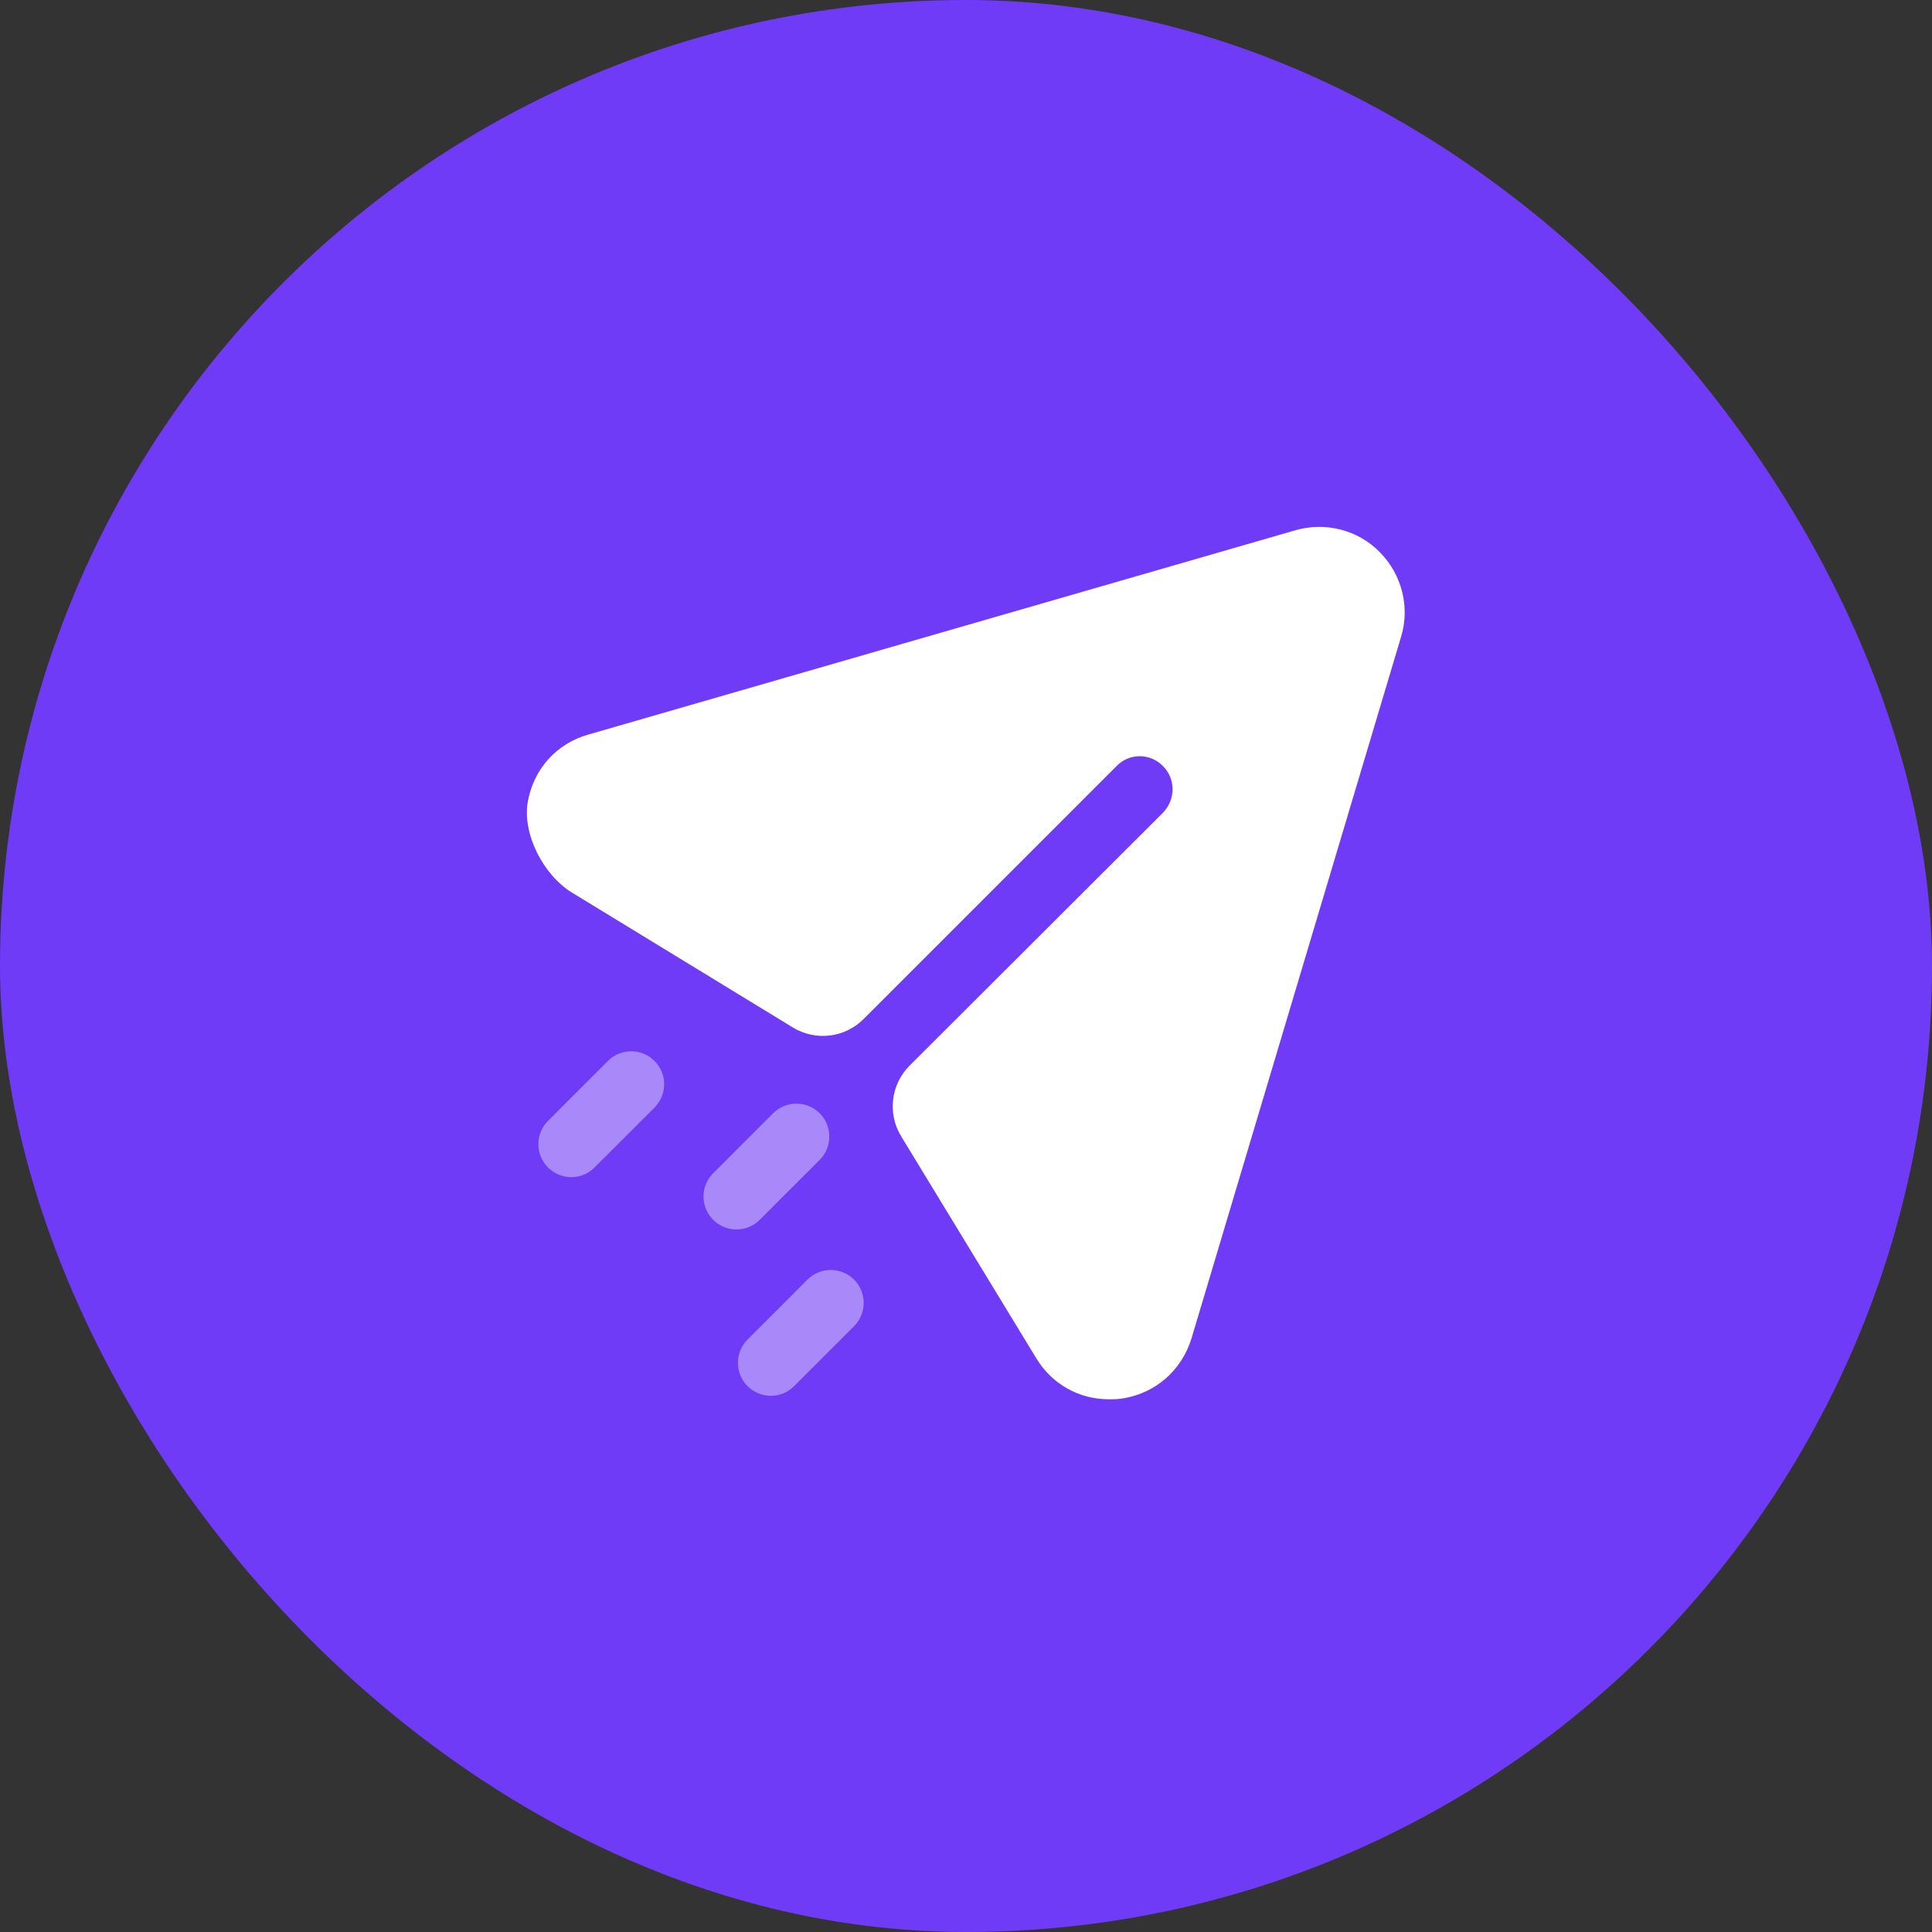 <svg width="44" height="44" viewBox="0 0 44 44" fill="none" xmlns="http://www.w3.org/2000/svg">
<rect x="0" y="0" width="44" height="44" fill="#333333" stroke="none"/>
<rect width="44" height="44" rx="22" fill="#703BF7"/>
<path d="M31.427 12.578C30.927 12.067 30.187 11.878 29.497 12.078L13.407 16.727C12.679 16.929 12.163 17.506 12.024 18.238C11.882 18.984 12.378 19.932 13.026 20.328L18.057 23.4C18.573 23.716 19.239 23.637 19.666 23.209L25.427 17.448C25.717 17.147 26.197 17.147 26.487 17.448C26.777 17.737 26.777 18.208 26.487 18.508L20.716 24.269C20.288 24.697 20.208 25.361 20.523 25.878L23.597 30.928C23.957 31.527 24.577 31.868 25.257 31.868C25.337 31.868 25.427 31.868 25.507 31.857C26.287 31.758 26.907 31.227 27.137 30.477L31.907 14.508C32.117 13.828 31.927 13.088 31.427 12.578Z" fill="white"/>
<path opacity="0.4" d="M19.451 29.142C19.743 29.435 19.743 29.91 19.451 30.203L18.085 31.568C17.939 31.715 17.747 31.788 17.555 31.788C17.363 31.788 17.171 31.715 17.025 31.568C16.732 31.275 16.732 30.801 17.025 30.508L18.39 29.142C18.683 28.85 19.158 28.85 19.451 29.142ZM18.668 25.354C18.96 25.647 18.96 26.122 18.668 26.415L17.302 27.78C17.156 27.927 16.964 28 16.772 28C16.58 28 16.388 27.927 16.242 27.78C15.949 27.487 15.949 27.013 16.242 26.72L17.607 25.354C17.9 25.062 18.375 25.062 18.668 25.354ZM14.906 24.162C15.198 24.455 15.198 24.93 14.906 25.223L13.54 26.588C13.395 26.735 13.203 26.808 13.011 26.808C12.819 26.808 12.627 26.735 12.48 26.588C12.188 26.295 12.188 25.821 12.48 25.528L13.845 24.162C14.139 23.87 14.614 23.87 14.906 24.162Z" fill="white"/>
</svg>
